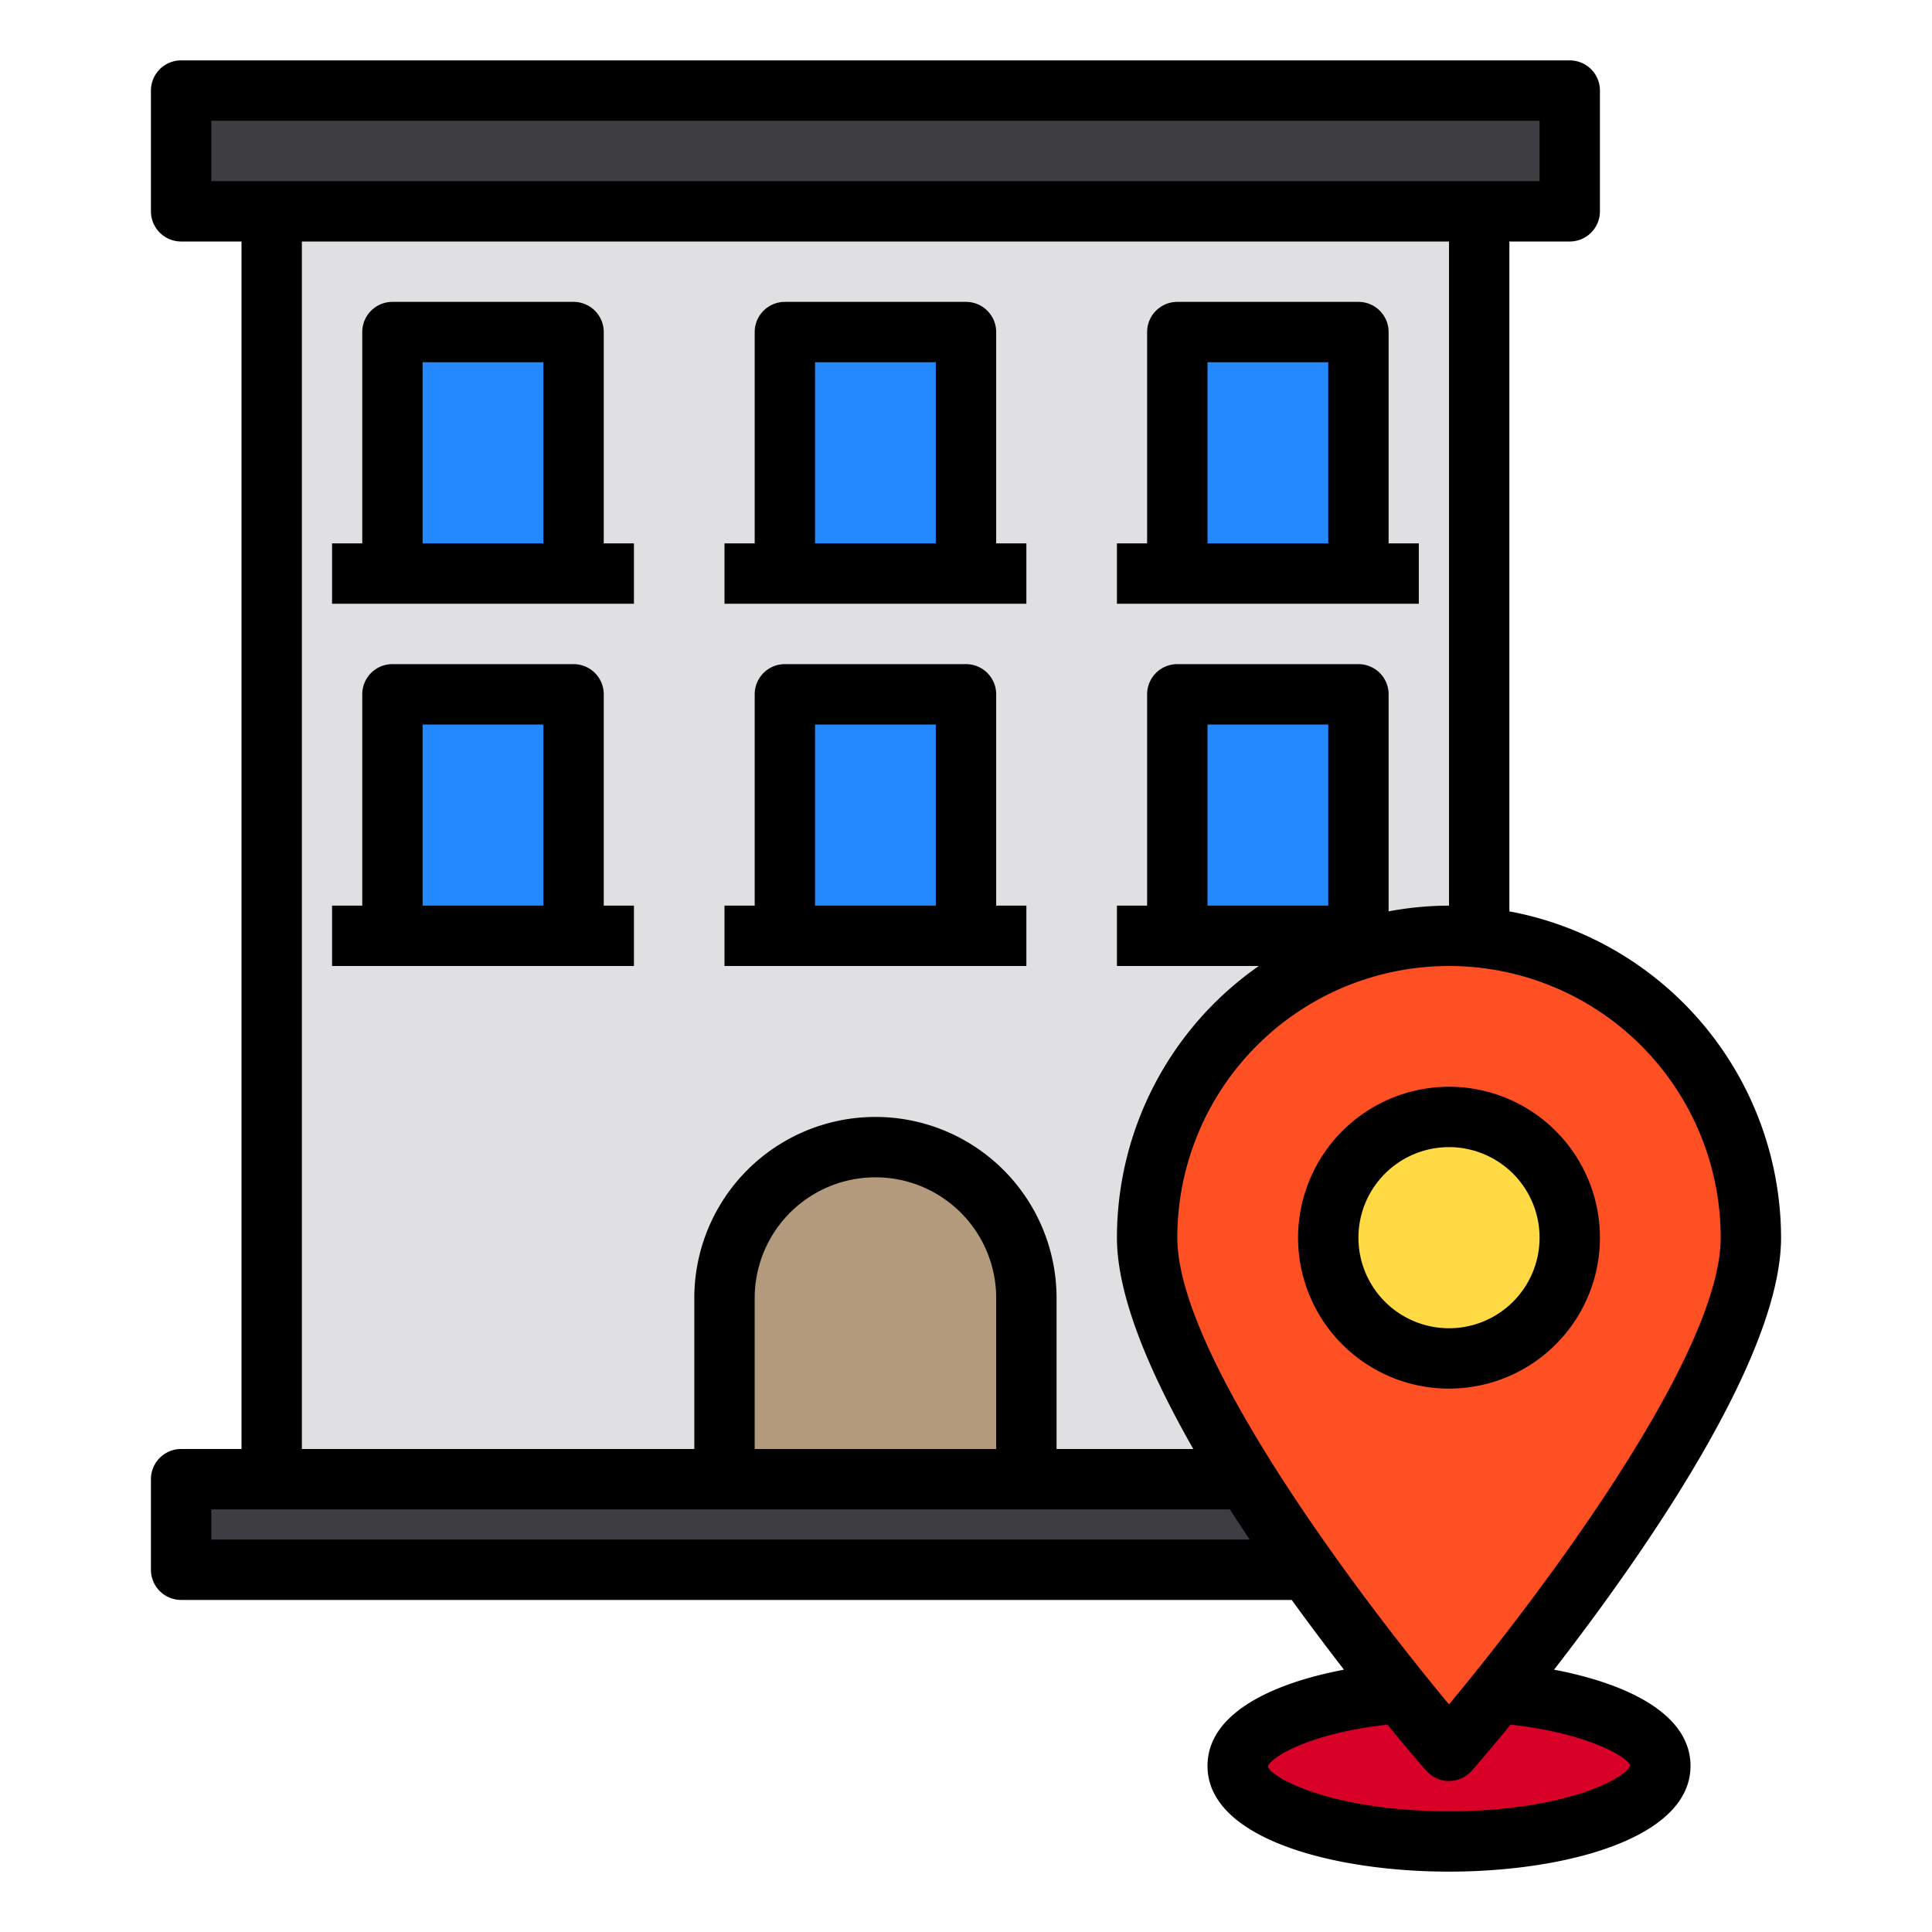 <svg id="building-pin-locations" height="512" viewBox="0 0 64 64" width="512" xmlns="http://www.w3.org/2000/svg"><path d="m6 49h40v3h-40z" fill="#3e3d42"/><path d="m9 7h40v42h-40z" fill="#e0e0e2"/><g fill="#2488ff"><path d="m13 11h6v8h-6z"/><path d="m26 11h6v8h-6z"/><path d="m39 11h6v8h-6z"/><path d="m39 23h6v8h-6z"/></g><path d="m52 3v4h-3-40-3v-4z" fill="#3e3d42"/><path d="m34 43v6h-10v-6a5 5 0 1 1 10 0z" fill="#b39a7c"/><path d="m26 23h6v8h-6z" fill="#2488ff"/><path d="m13 23h6v8h-6z" fill="#2488ff"/><ellipse cx="48" cy="58.5" fill="#d80027" rx="7" ry="2.5"/><path d="m58 41c0 5.523-10 17-10 17s-10-11.477-10-17a10 10 0 0 1 20 0z" fill="#ff5023"/><circle cx="48" cy="41" fill="#ffda44" r="4"/><path d="m43 41a5 5 0 1 0 5-5 5.006 5.006 0 0 0 -5 5zm8 0a3 3 0 1 1 -3-3 3 3 0 0 1 3 3z"/><path d="m51.48 55.31c3.04-3.92 7.52-10.37 7.52-14.31a11.021 11.021 0 0 0 -9-10.81v-22.19h2a1 1 0 0 0 1-1v-4a1 1 0 0 0 -1-1h-46a1 1 0 0 0 -1 1v4a1 1 0 0 0 1 1h2v40h-2a1 1 0 0 0 -1 1v3a1 1 0 0 0 1 1h36.79c.6.83 1.19 1.61 1.73 2.31-2.41.46-4.52 1.46-4.52 3.19 0 2.4 4.15 3.5 8 3.5s8-1.1 8-3.5c0-1.73-2.11-2.73-4.52-3.19zm-44.48-49.31v-2h44v2zm38 16h-6a1 1 0 0 0 -1 1v7h-1v2h4.7a10.976 10.976 0 0 0 -4.7 9c0 1.93 1.08 4.46 2.53 7h-4.53v-5a6 6 0 0 0 -12 0v5h-13v-40h38v22a11.023 11.023 0 0 0 -2 .19v-7.19a1 1 0 0 0 -1-1zm-1 2v6h-4v-6zm-11 19v5h-8v-5a4 4 0 0 1 8 0zm-26 8v-1h33.74c.22.34.44.67.66 1zm32-10a9 9 0 0 1 18 0c0 3.87-5.93 11.77-9 15.46-3.07-3.69-9-11.59-9-15.46zm9 19c-3.84 0-5.88-1.1-6-1.48.09-.31 1.37-1.1 3.96-1.39.71.87 1.2 1.43 1.29 1.53a1 1 0 0 0 1.5 0c.09-.1.58-.66 1.29-1.53 2.59.29 3.87 1.08 3.96 1.35-.12.42-2.16 1.52-6 1.52z"/><path d="m46 18v-7a1 1 0 0 0 -1-1h-6a1 1 0 0 0 -1 1v7h-1v2h10v-2zm-2 0h-4v-6h4z"/><path d="m33 18v-7a1 1 0 0 0 -1-1h-6a1 1 0 0 0 -1 1v7h-1v2h10v-2zm-2 0h-4v-6h4z"/><path d="m20 18v-7a1 1 0 0 0 -1-1h-6a1 1 0 0 0 -1 1v7h-1v2h10v-2zm-2 0h-4v-6h4z"/><path d="m20 30v-7a1 1 0 0 0 -1-1h-6a1 1 0 0 0 -1 1v7h-1v2h10v-2zm-2 0h-4v-6h4z"/><path d="m33 30v-7a1 1 0 0 0 -1-1h-6a1 1 0 0 0 -1 1v7h-1v2h10v-2zm-2 0h-4v-6h4z"/></svg>